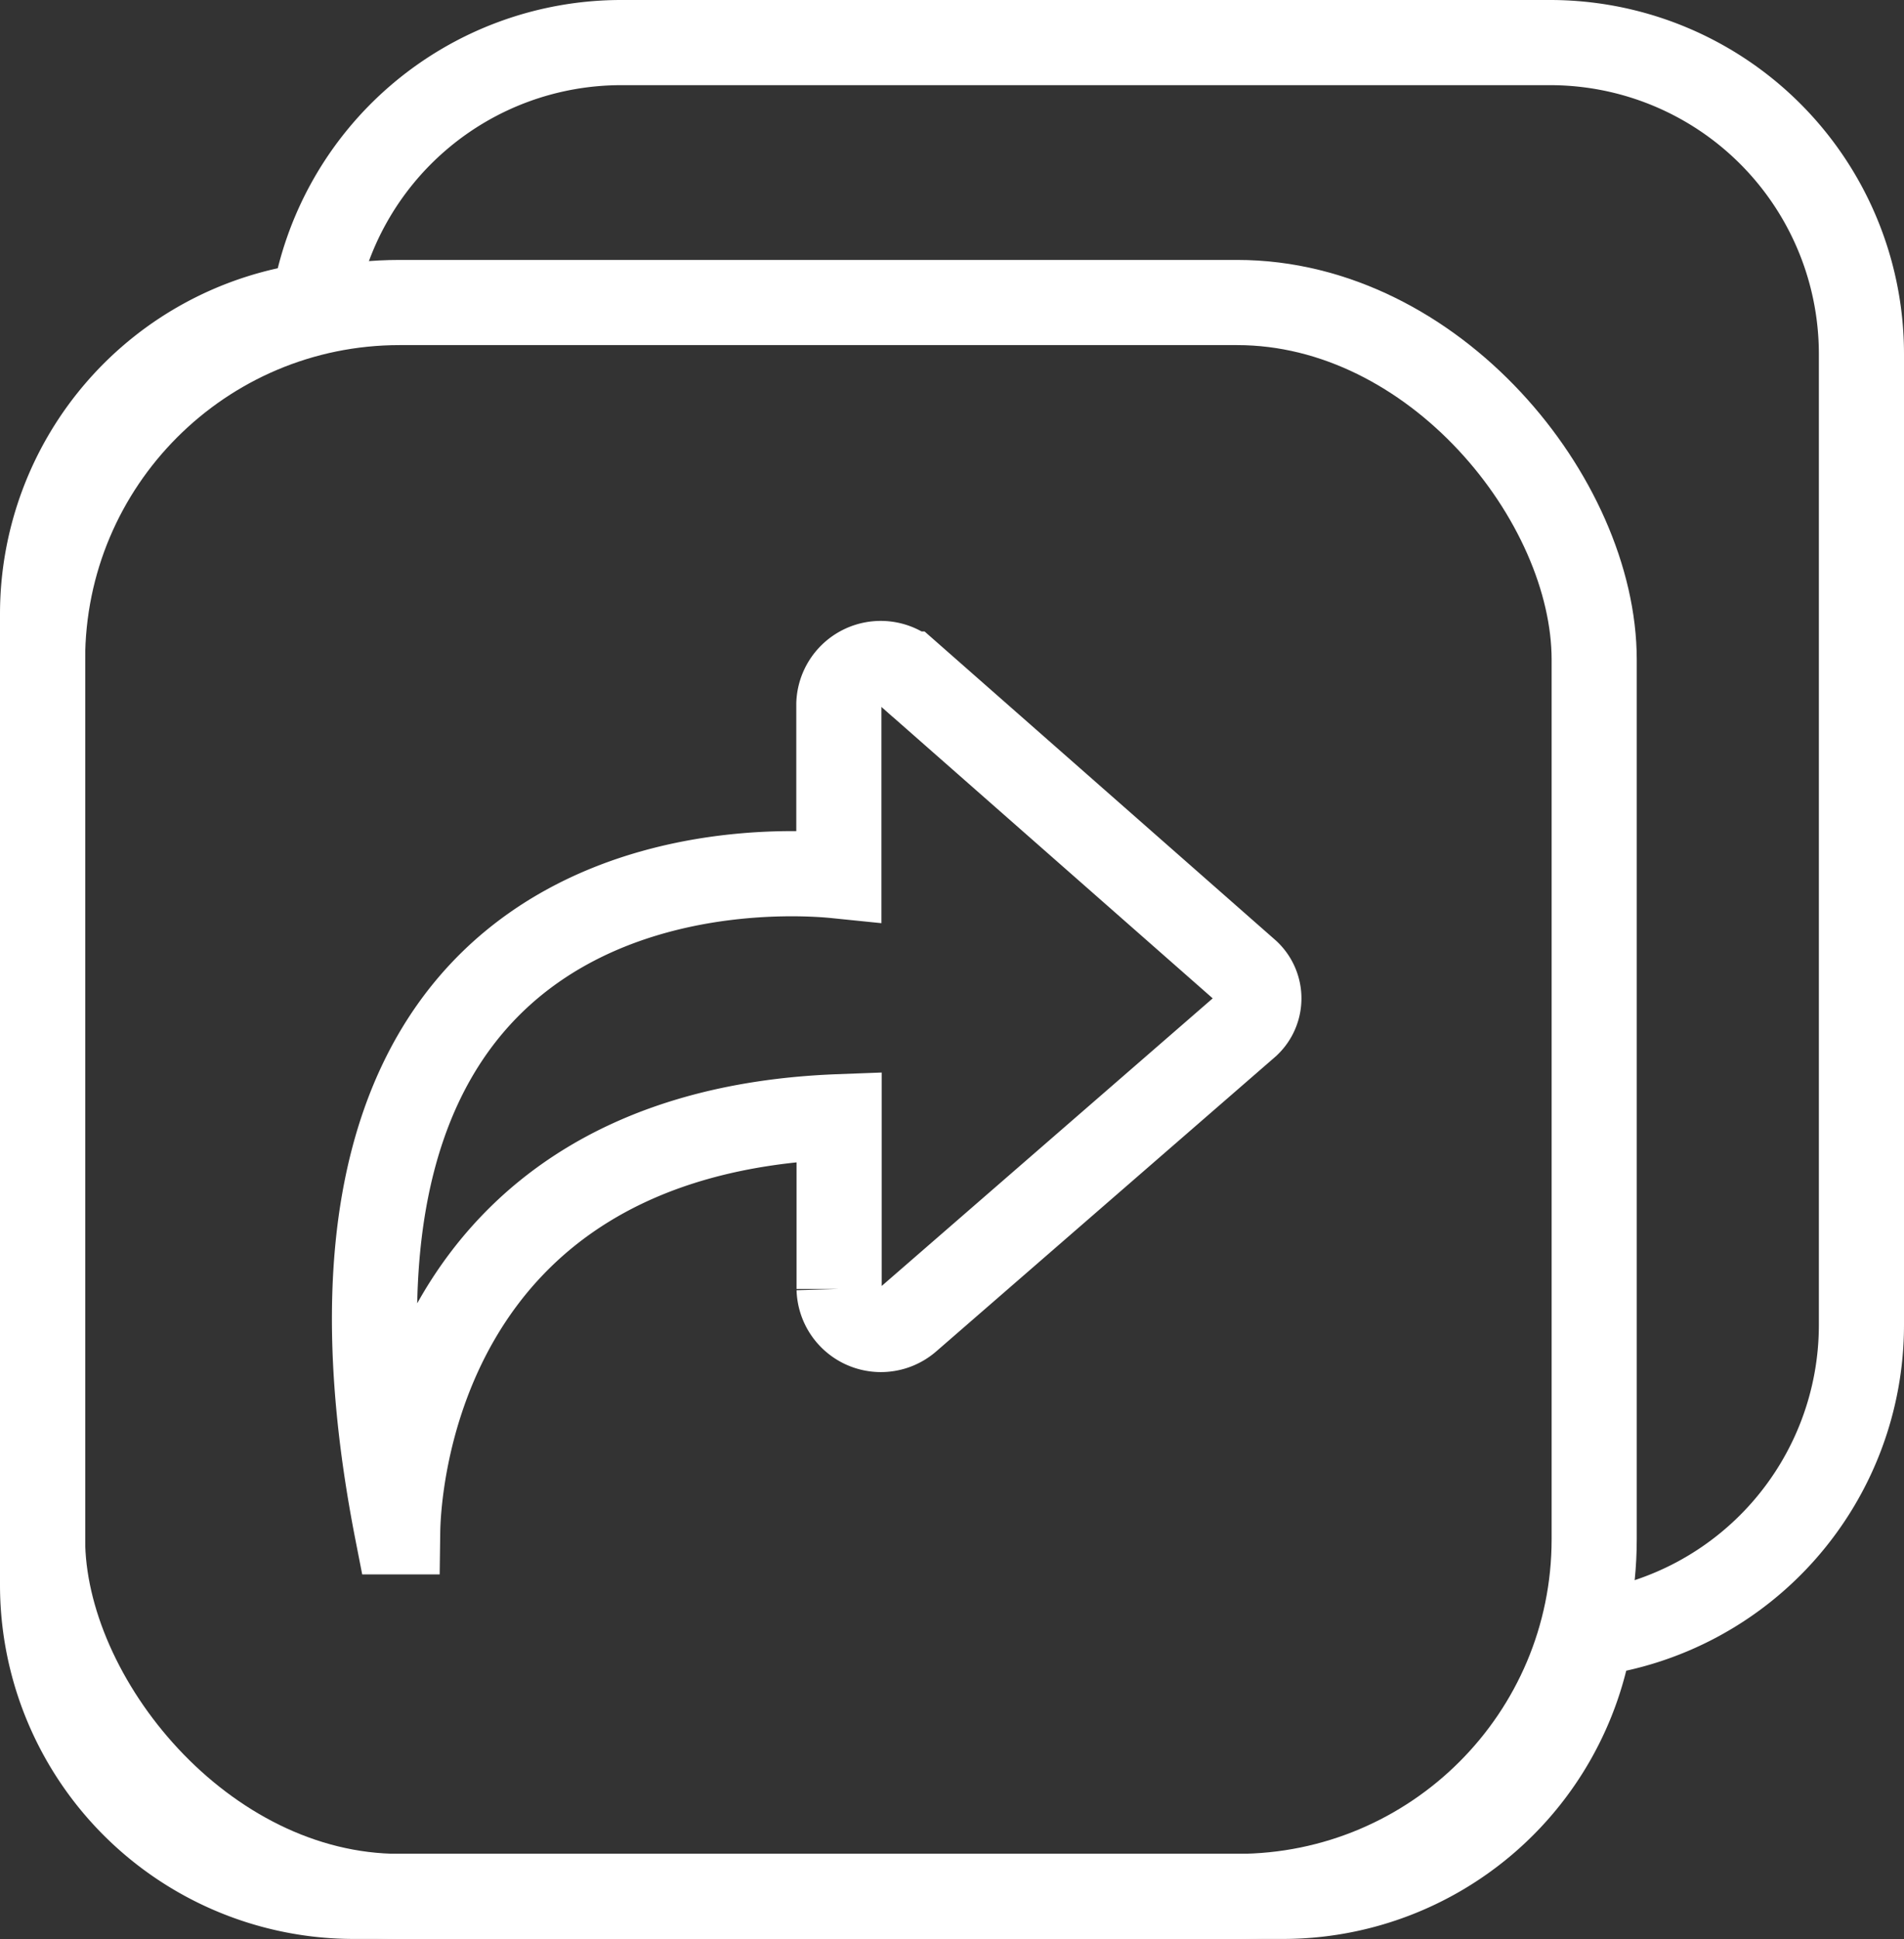 <svg xmlns="http://www.w3.org/2000/svg" viewBox="0 0 223.64 227.67"><rect x="0" y="0" width="223.64" height="227.67" fill="#333333" stroke="none"/><defs><style>.cls-1{fill:none;stroke:#fff;stroke-miterlimit:10;stroke-width:10px;}</style></defs><g id="Capa_2" data-name="Capa 2"><g id="NOTES"><path class="cls-1" d="M98.56,131.12l0,0v19.77c0,.15,0,.3,0,.45a4.91,4.91,0,0,0,8.15,3.54l39.8-34.57a4.19,4.19,0,0,0,0-6.17l-39.8-35a4.92,4.92,0,0,0-8.18,3.52c0,.14,0,.28,0,.43v19.77s0,0,0,0c-1.28-.13-68.61-8.45-51.87,77a0,0,0,0,0,.05,0C46.76,176.11,48.17,133,98.56,131.12Z"/><rect class="cls-1" x="5" y="35.52" width="182.25" height="187.15" rx="41.94"/><path class="cls-1" d="M182.07,5H73A36.58,36.58,0,0,0,36.84,35.83,36.57,36.57,0,0,0,5,72.09v114a36.57,36.57,0,0,0,36.57,36.57H150.68a36.58,36.58,0,0,0,36.12-30.83,36.57,36.57,0,0,0,31.84-36.26v-114A36.57,36.57,0,0,0,182.07,5Z"/></g></g></svg>
